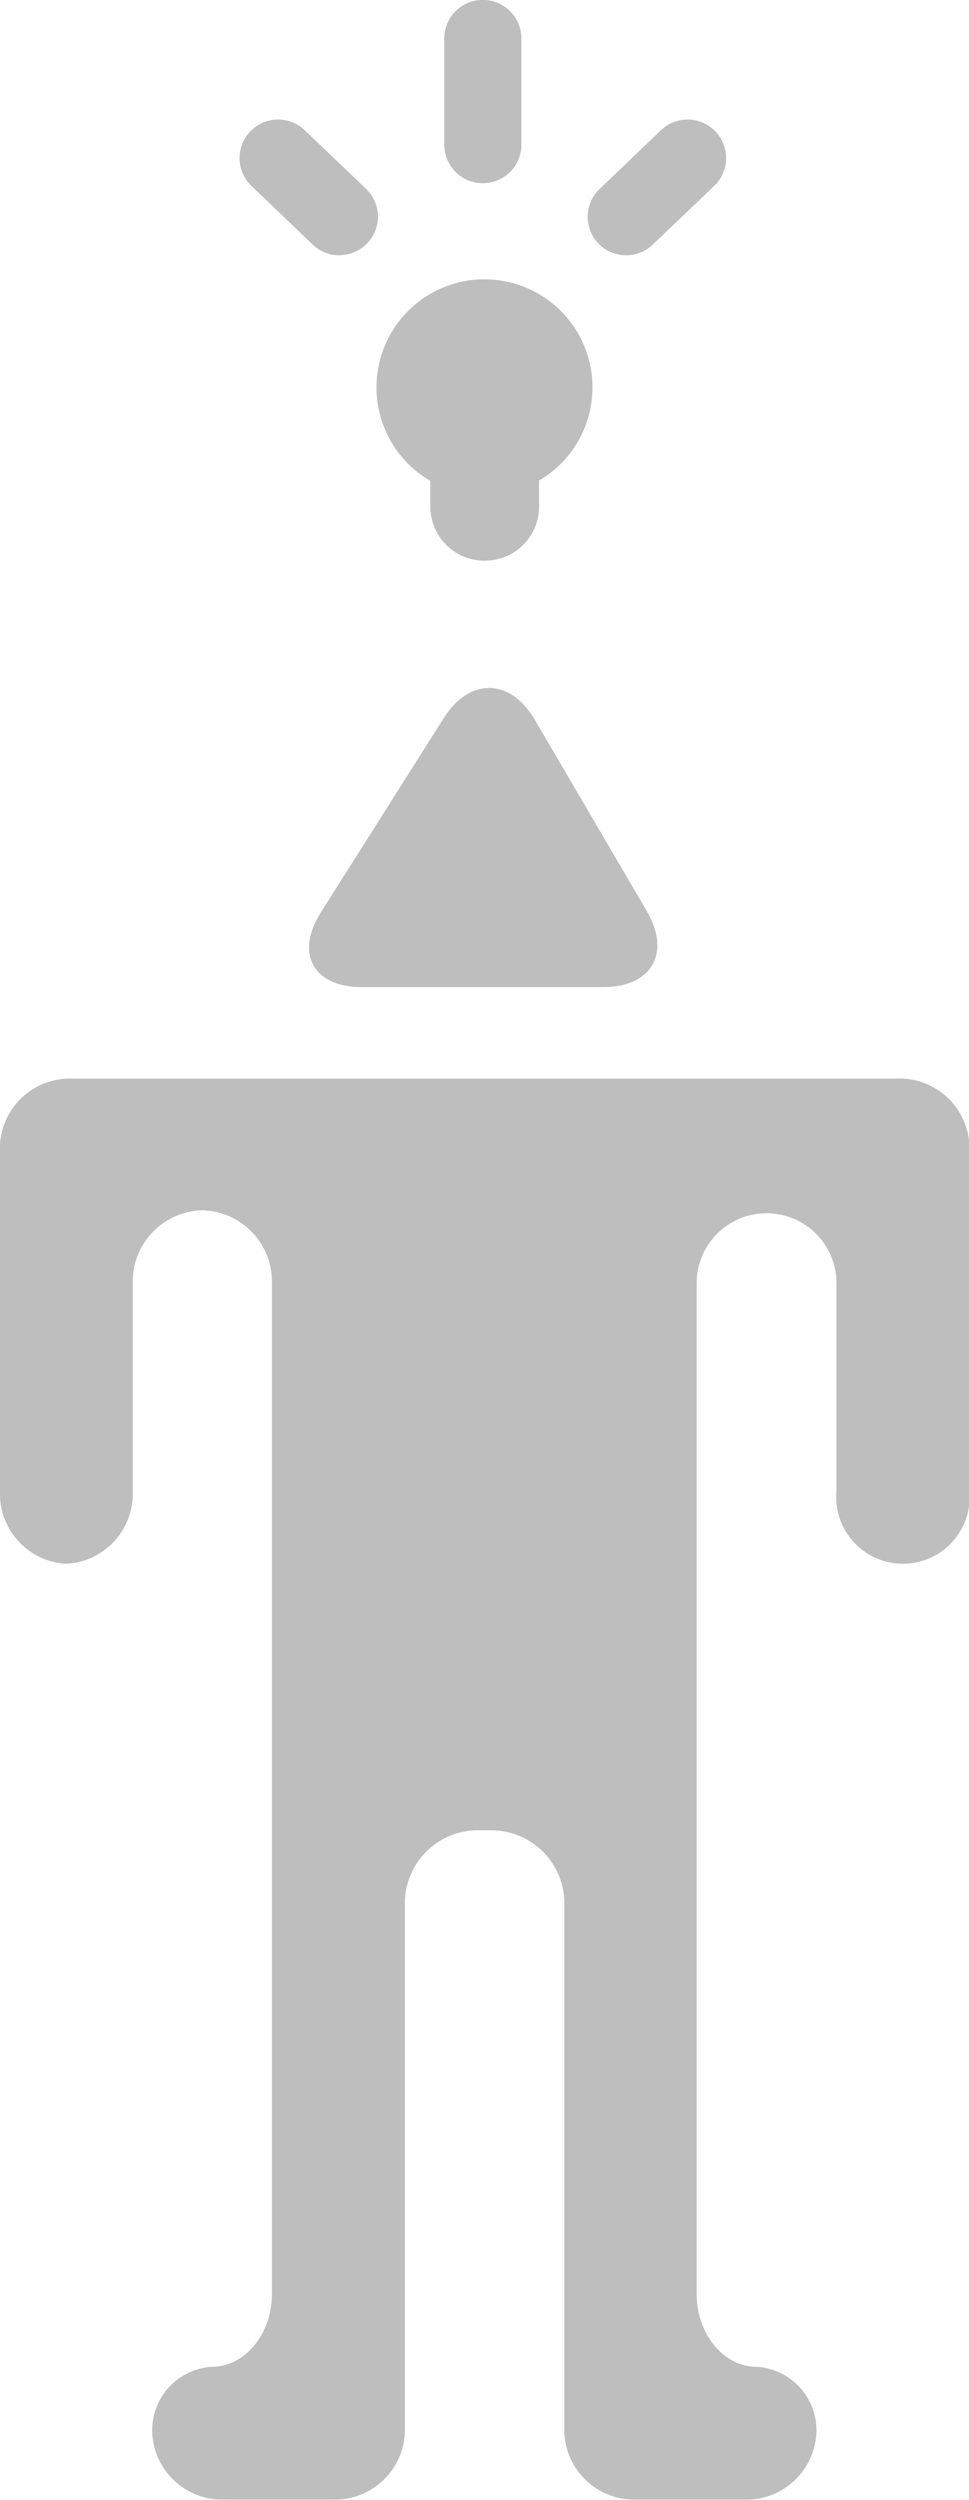 <svg xmlns="http://www.w3.org/2000/svg" viewBox="0 0 52.13 134.44"><defs><style>.cls-1{fill:#bebebe;}</style></defs><title>資產 6</title><g id="圖層_2" data-name="圖層 2"><g id="content"><path class="cls-1" d="M41.41,58H3.92A3.77,3.77,0,0,0,0,61.54V80.17a3.77,3.77,0,0,0,3.57,3.92,3.77,3.77,0,0,0,3.57-3.92V69a3.84,3.84,0,0,1,3.74-3.92A3.84,3.84,0,0,1,14.63,69v54.35c0,2.15-1.45,3.92-3.22,3.92a3.42,3.42,0,0,0-3.22,3.57,3.77,3.77,0,0,0,3.92,3.57h5.75a3.77,3.77,0,0,0,3.92-3.57v-28.5a3.93,3.93,0,0,1,3.92-3.92h.74a3.93,3.93,0,0,1,3.92,3.92v28.5a3.77,3.77,0,0,0,3.92,3.57H40a3.77,3.77,0,0,0,3.92-3.57,3.42,3.42,0,0,0-3.22-3.57c-1.77,0-3.22-1.76-3.22-3.92V69A3.75,3.75,0,1,1,45,69V80.17a3.59,3.59,0,1,0,7.15,0V61.54A3.77,3.77,0,0,0,48.21,58Z"/><path class="cls-1" d="M23.87,38.62c1.38-2.2,3.59-2.16,4.9.08L34.8,49c1.31,2.24.26,4.08-2.34,4.08h-13c-2.6,0-3.59-1.8-2.21-4Z"/><path class="cls-1" d="M26.06,30.15a2.91,2.91,0,0,1-2.91-2.91V26A2.91,2.91,0,1,1,29,26v1.21A2.91,2.91,0,0,1,26.06,30.15Z"/><path class="cls-1" d="M26.07,26.64a5.81,5.81,0,1,1,4.1-1.7A5.85,5.85,0,0,1,26.07,26.64Z"/><path class="cls-1" d="M26,9.85A2.07,2.07,0,0,1,23.9,7.78V2.07a2.07,2.07,0,0,1,4.15,0v5.7A2.07,2.07,0,0,1,26,9.85Z"/><path class="cls-1" d="M18.26,13.73a2.07,2.07,0,0,1-1.43-.57L13.53,10a2.07,2.07,0,0,1,2.86-3l3.3,3.15a2.07,2.07,0,0,1-1.43,3.57Z"/><path class="cls-1" d="M33.69,13.73a2.07,2.07,0,0,1-1.43-3.57L35.56,7a2.07,2.07,0,1,1,2.86,3l-3.3,3.15A2.07,2.07,0,0,1,33.69,13.73Z"/></g></g></svg>